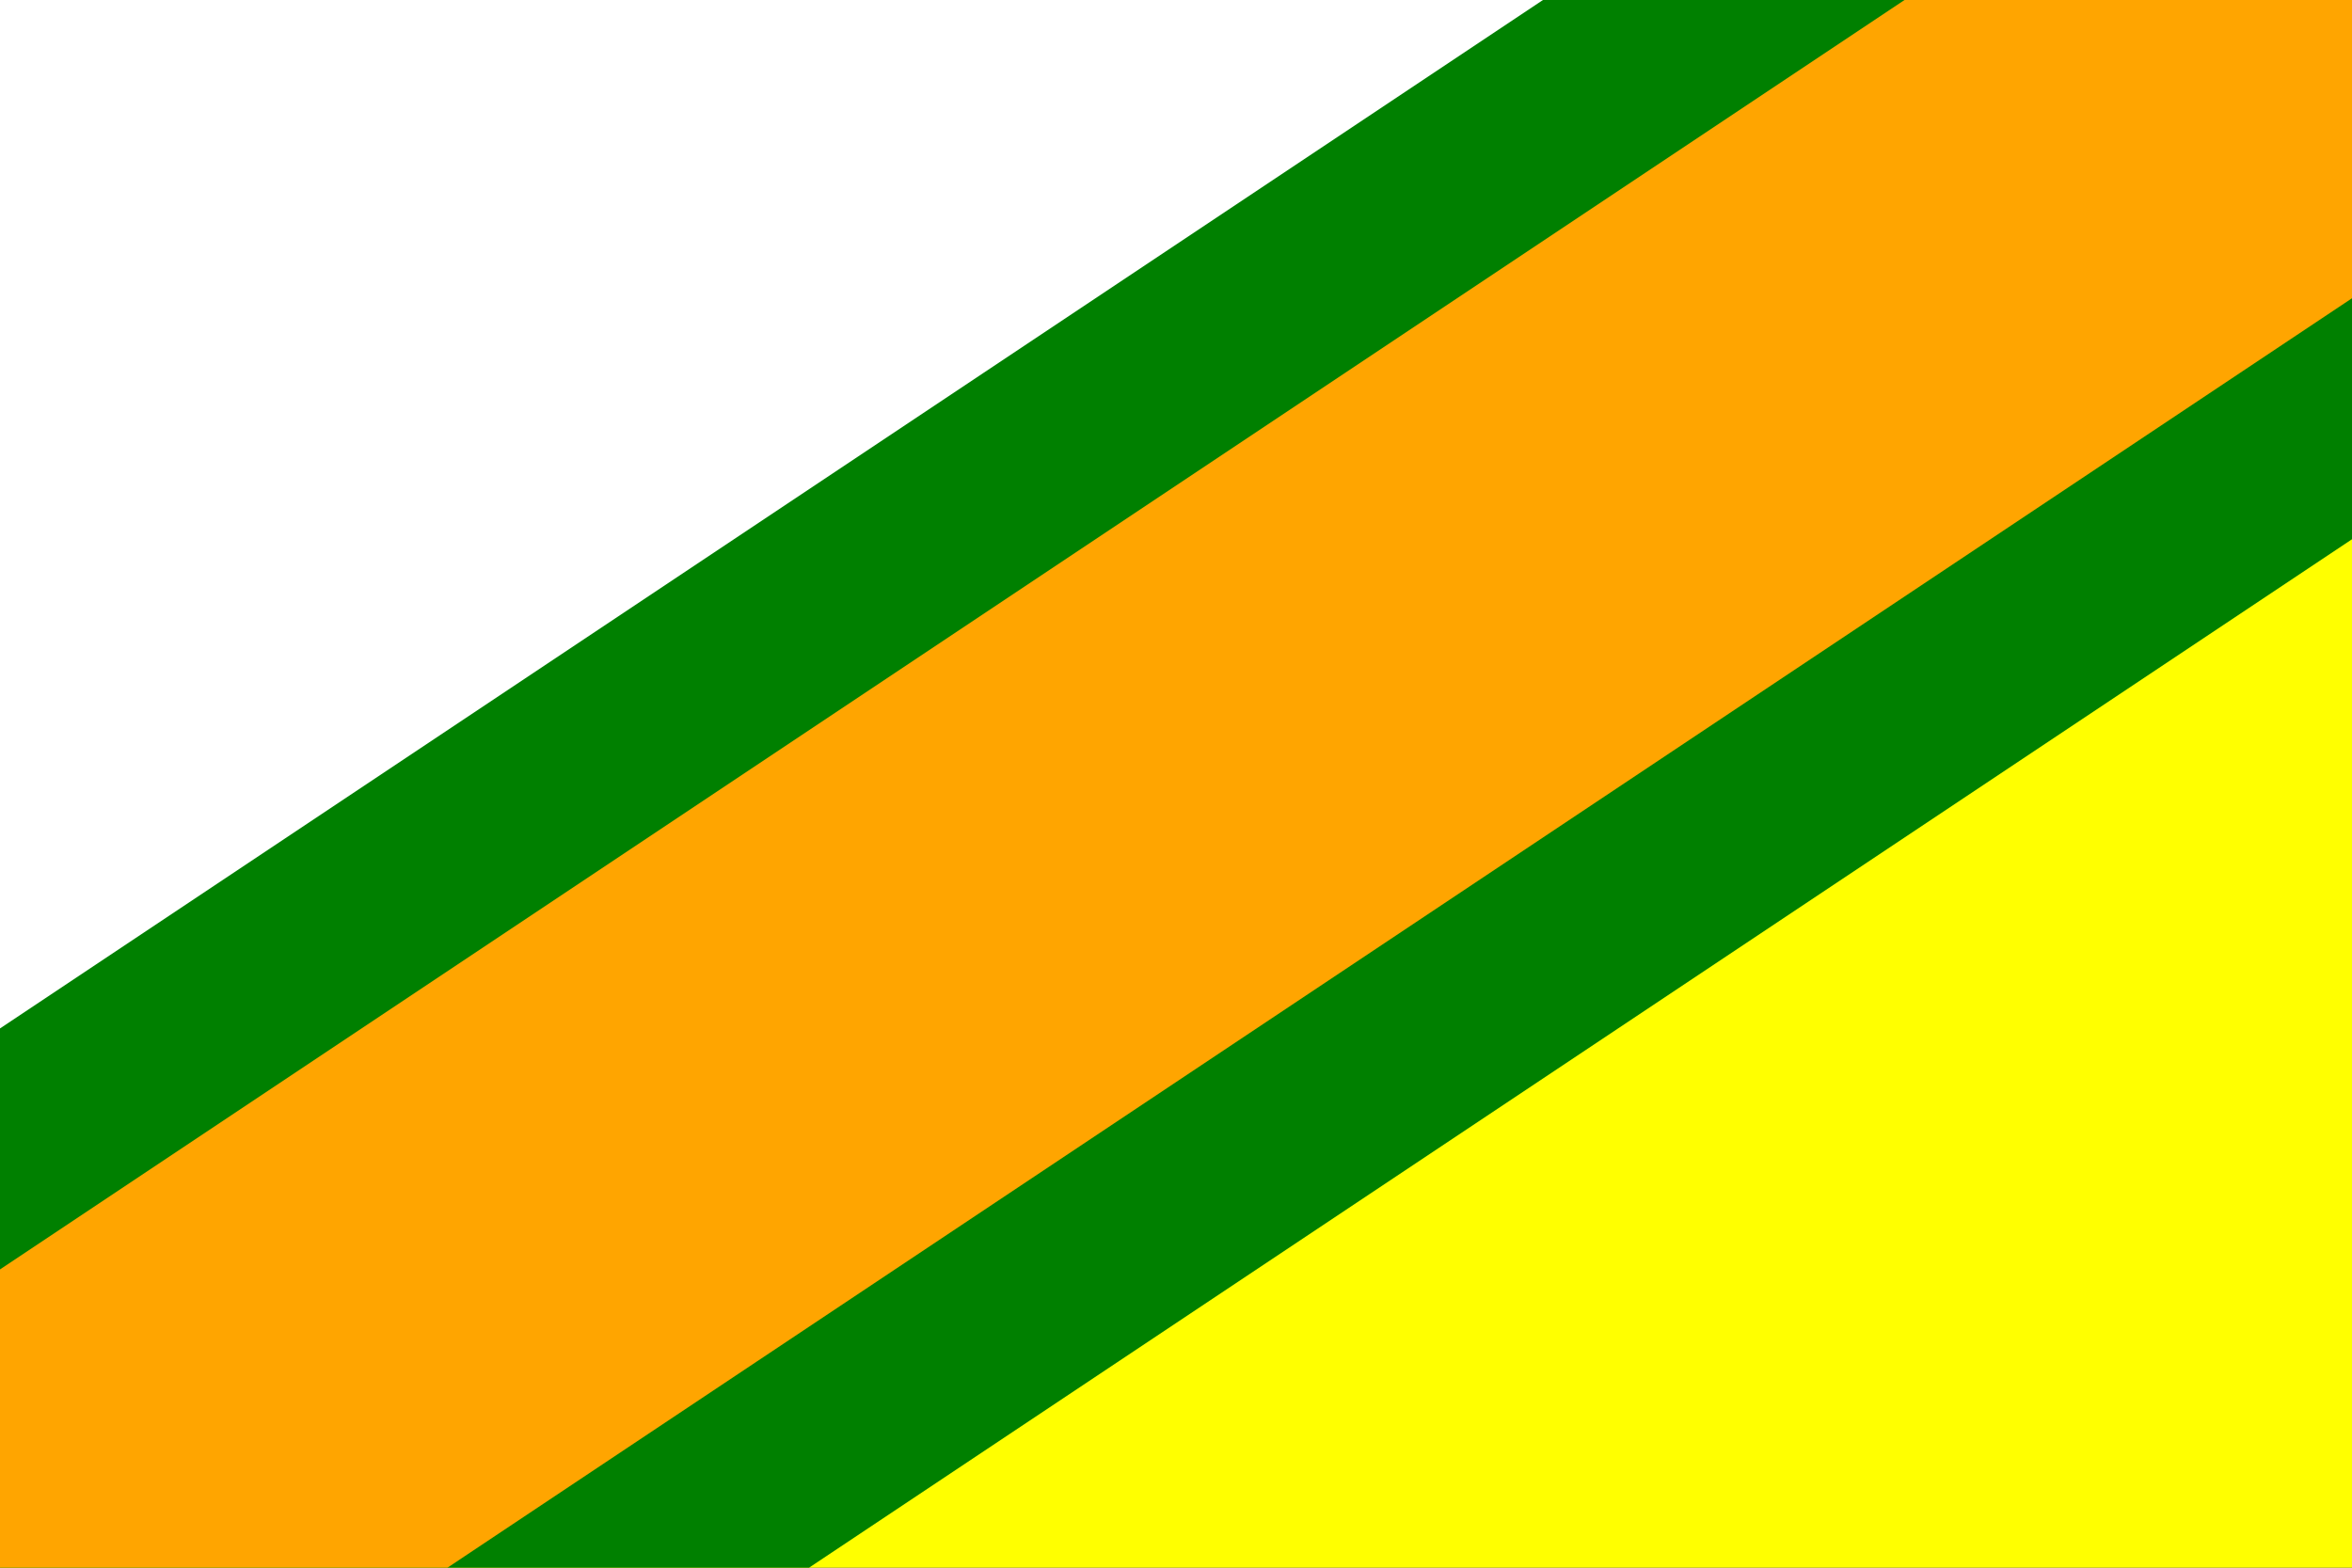 <?xml version="1.0" encoding="utf-8" ?>
<svg baseProfile="full" height="100px" version="1.1" width="150px" xmlns="http://www.w3.org/2000/svg" xmlns:ev="http://www.w3.org/2001/xml-events" xmlns:xlink="http://www.w3.org/1999/xlink"><rect width="100%" height="100%" fill="#333333" stroke="none"/><defs /><path d="M0,100 L150,0 L150,100 z" fill="yellow" stroke="none" /><path d="M0,100 L150,0 L0,0 z" fill="white" stroke="none" /><line fill="none" stroke="green" stroke-width="57.241" x1="0" x2="150" y1="100" y2="0" /><line fill="none" stroke="orange" stroke-width="31.659" x1="0" x2="150" y1="100" y2="0" /></svg>